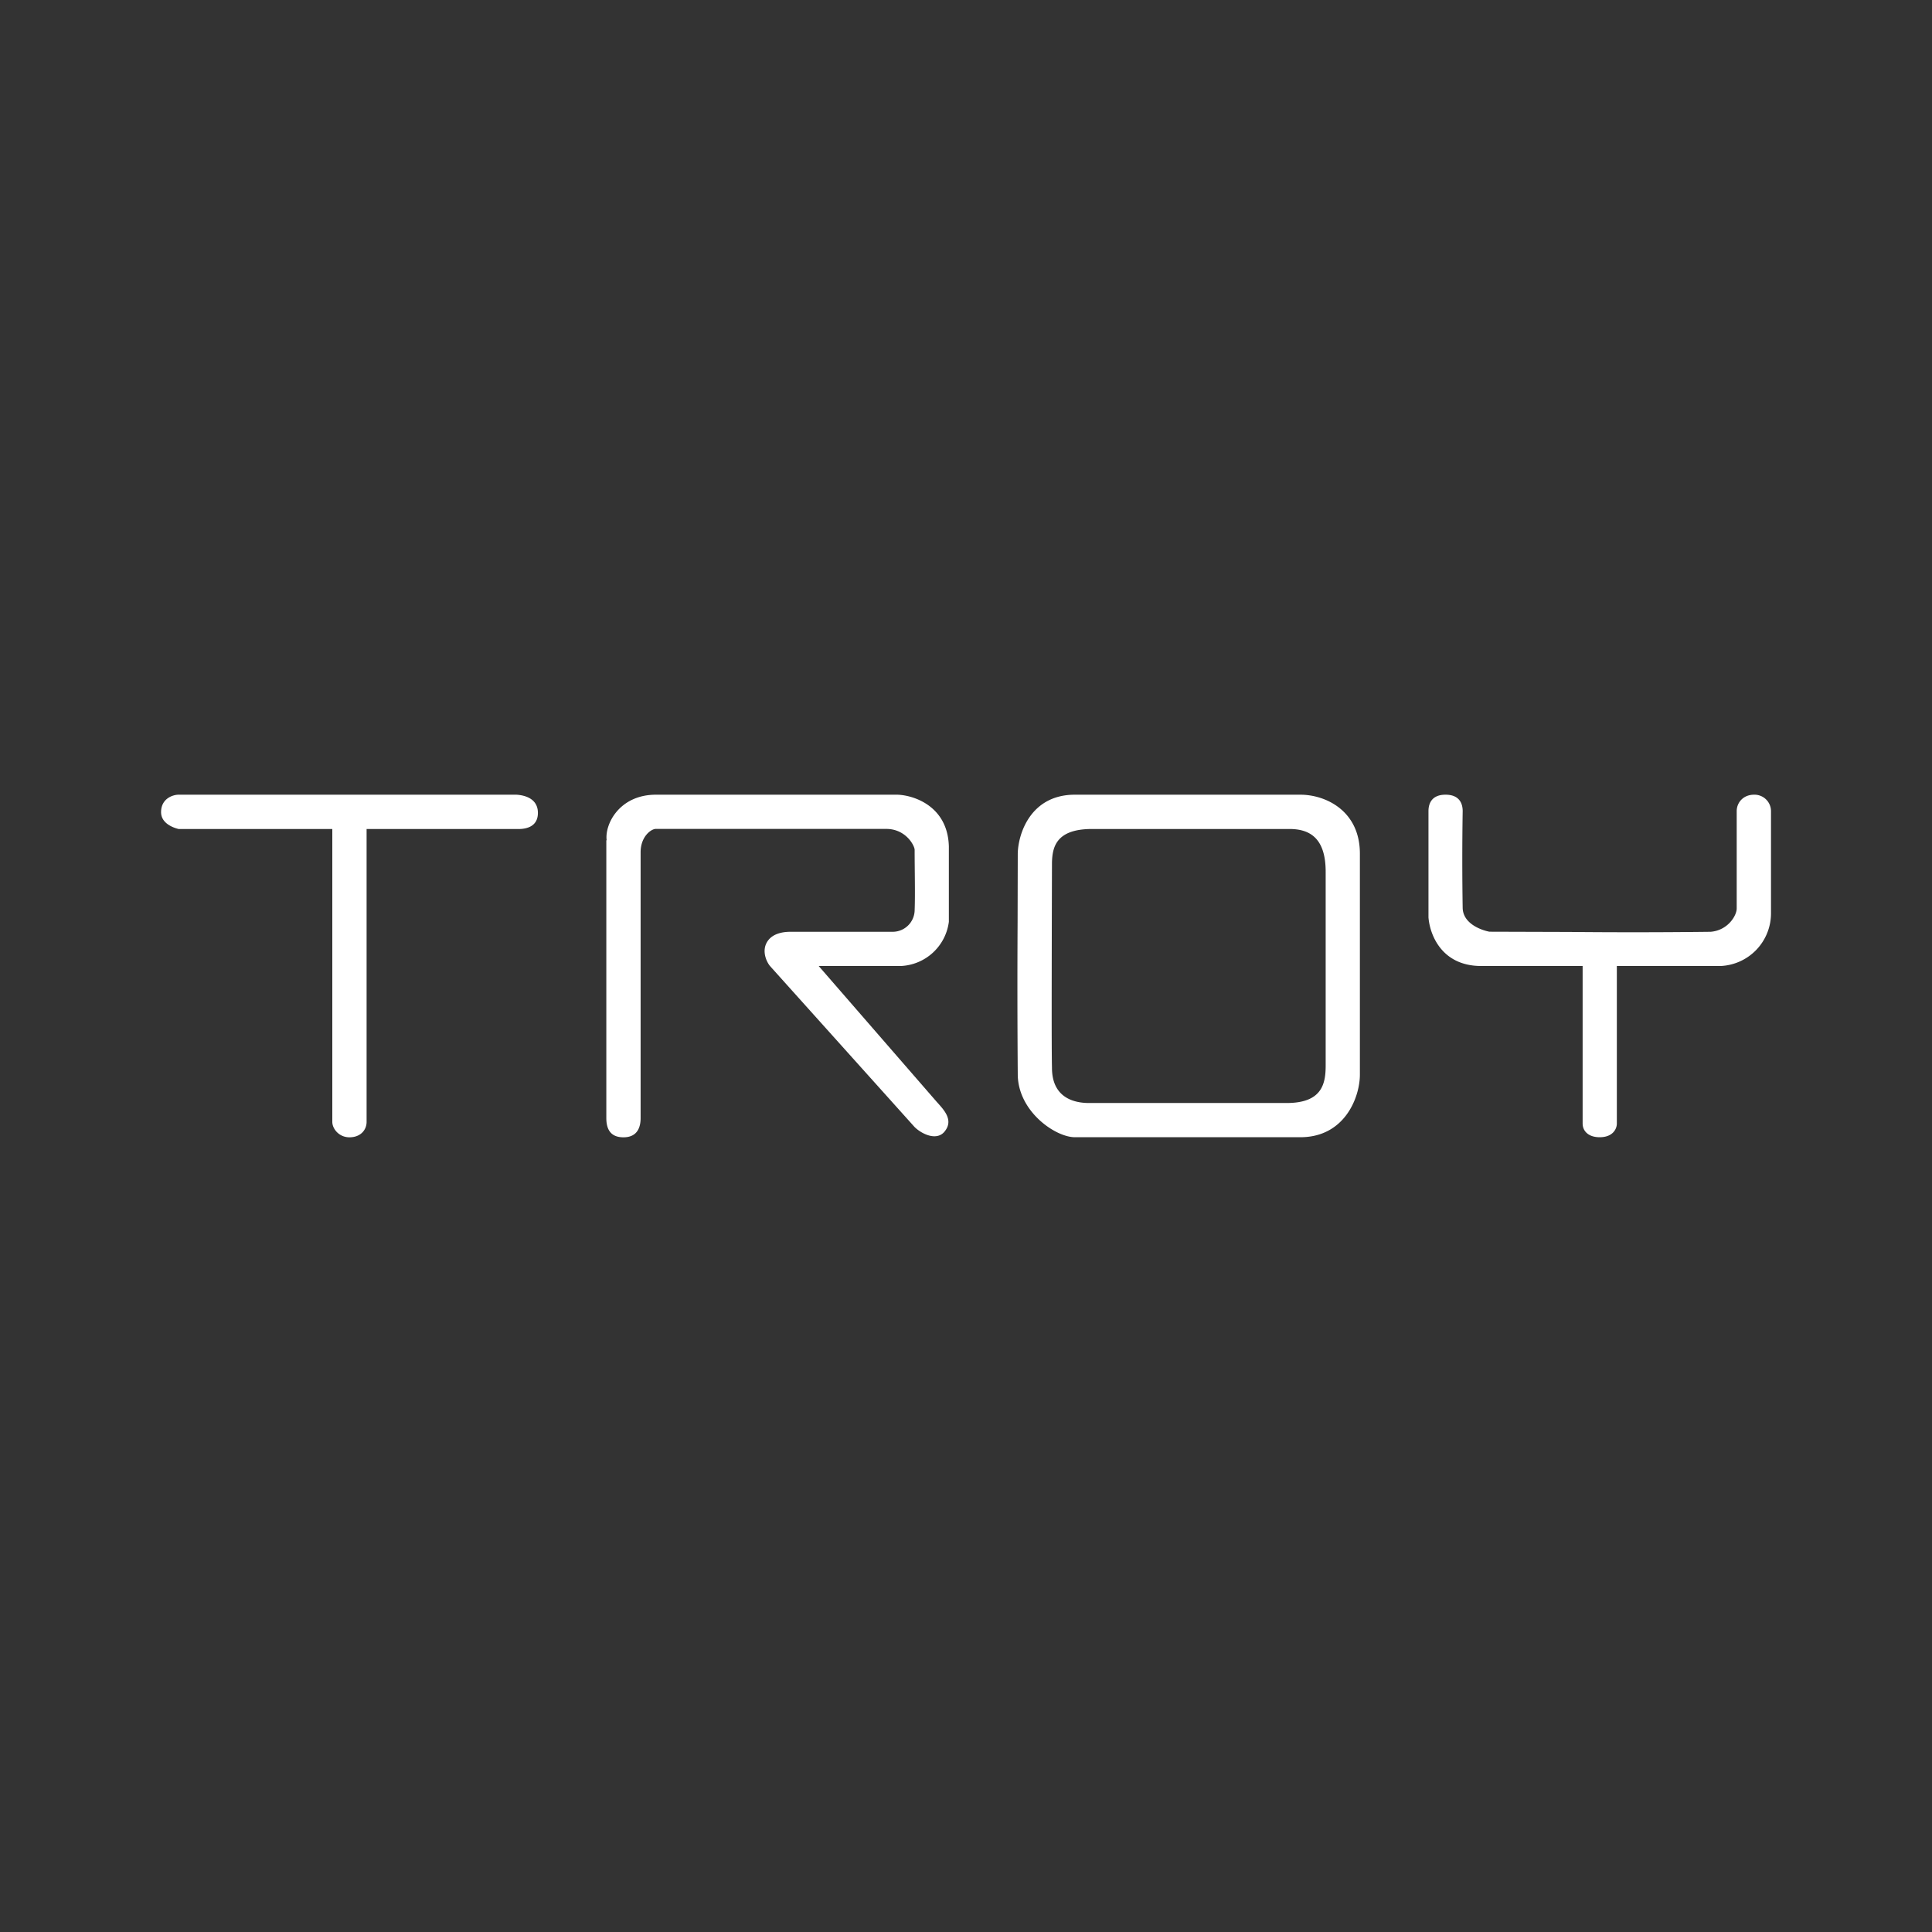 <svg xmlns="http://www.w3.org/2000/svg" width="24" height="24" fill="none" viewBox="0 0 24 24">
    <rect x="0" y="0" width="24" height="24" fill="#333333" stroke="none"/>
    <path fill="#fff" d="M17.745 10.076v1.32c.017.217.165.604.655.604h1.26v1.957c0 .09.068.17.212.17.162 0 .213-.102.213-.17V12h1.29a.655.655 0 0 0 .625-.655v-1.269a.205.205 0 0 0-.209-.204c-.14 0-.217.102-.217.204v1.209c0 .09-.11.272-.323.29a81 81 0 0 1-1.756.002l-.993-.003c-.09-.017-.323-.093-.332-.29a38 38 0 0 1 0-1.208c0-.068-.021-.204-.213-.204-.191 0-.212.136-.212.204"/>
    <path fill="#fff" fill-rule="evenodd" d="M13.353 9.872h2.8c.315 0 .74.2.74.732v2.745c0 .28-.187.778-.74.778h-2.8c-.242 0-.706-.319-.71-.778a141 141 0 0 1-.002-1.894l.002-.85c.004-.244.157-.733.71-.733m.213.426h2.451c.247 0 .451.106.451.532v2.404c0 .226-.042.468-.485.468h-2.455c-.196 0-.46-.072-.46-.438-.006-.259-.003-1.134-.002-1.83l.002-.715c.004-.196.051-.421.498-.421" clip-rule="evenodd"/>
    <path fill="#fff" d="M7.532 10.438v3.451c0 .137.051.239.213.239.183 0 .213-.14.213-.239v-3.302c0-.2.136-.293.191-.29h2.86c.246 0 .353.21.353.26 0 .256.008.55 0 .754a.273.273 0 0 1-.268.264H9.82c-.063 0-.217.008-.289.123s-.009.25.034.302l1.796 2c.085.085.285.187.383.043.102-.14-.03-.268-.11-.358L10.17 12h1.022a.63.63 0 0 0 .595-.549v-.936c-.013-.502-.438-.638-.642-.643H8.149c-.455 0-.638.366-.613.566zm-1.12-.566H2.218c-.064 0-.217.043-.217.217 0 .136.145.192.217.209h1.91v3.638c0 .085.082.192.213.192.137 0 .213-.09.213-.192v-3.638h1.86c.09.004.268-.009.268-.2 0-.187-.179-.221-.268-.226"/>
</svg>
